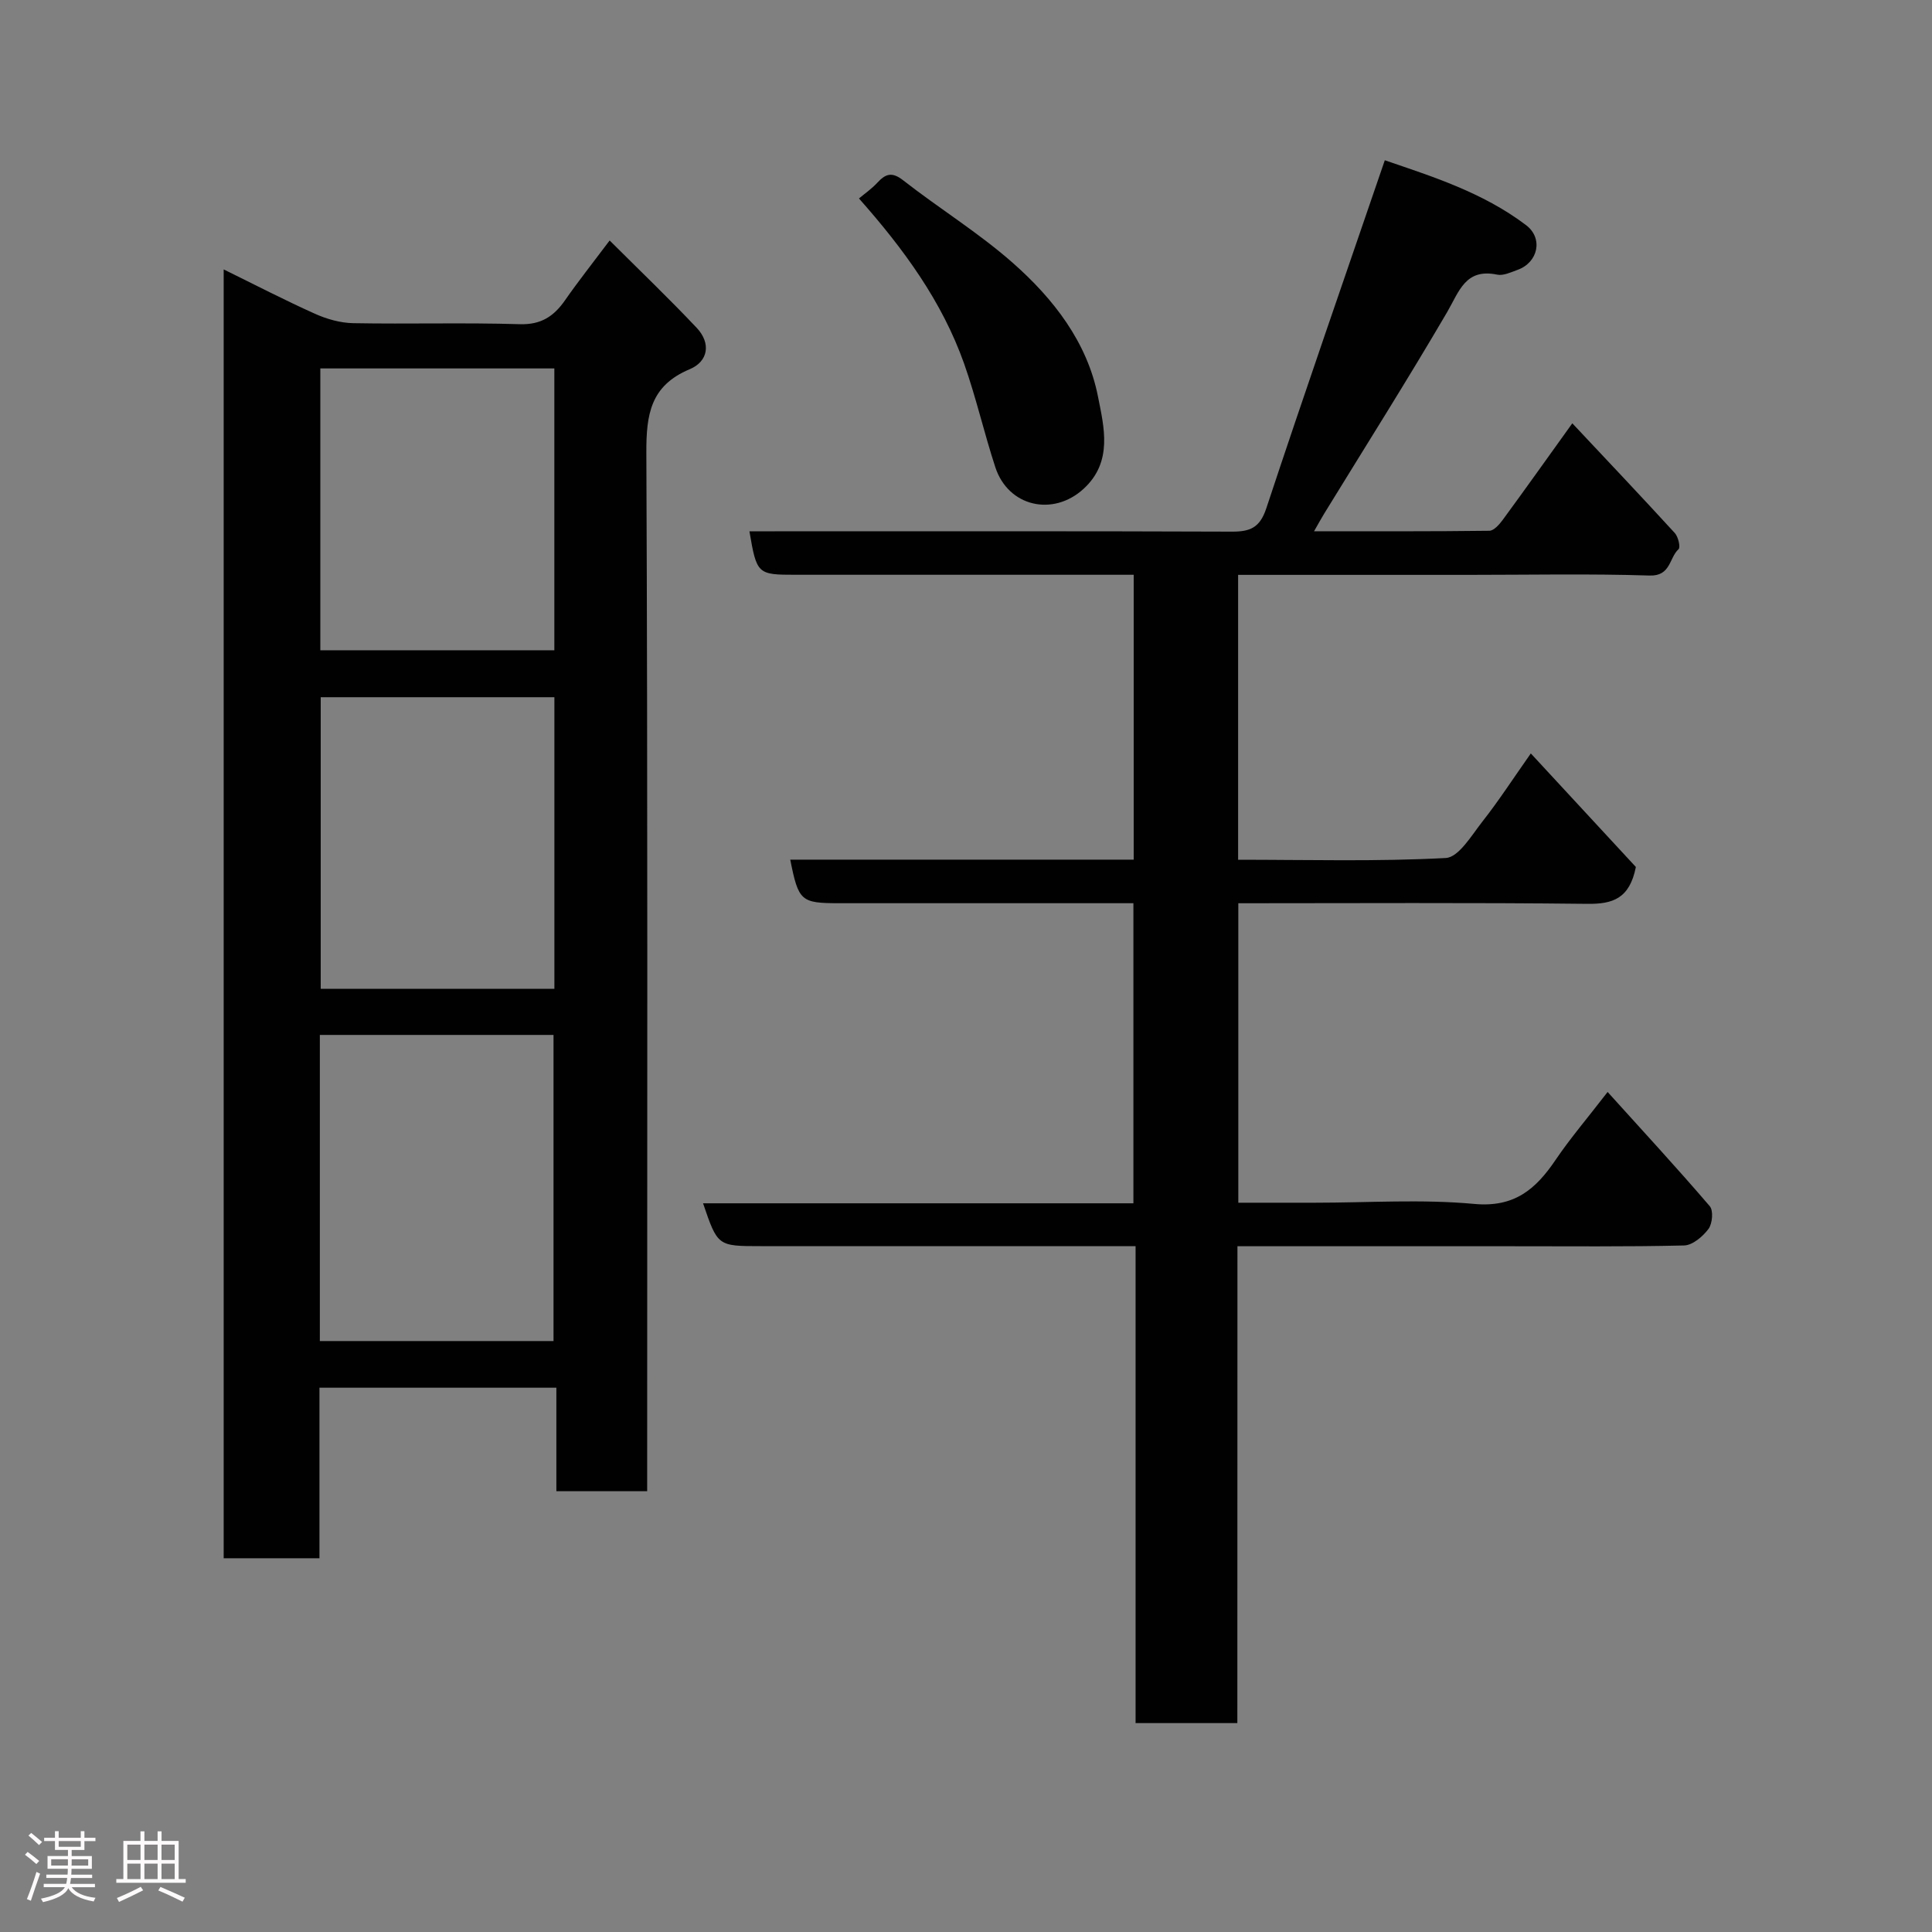 <svg enable-background="new 0 0 400 400" viewBox="0 0 400 400" xmlns="http://www.w3.org/2000/svg"><rect x="0" y="0" width="400" height="400" fill="#808080" stroke="none"/><path d="m5.17 384 .55-.58c.85.61 1.65 1.24 2.4 1.87l-.59.64c-.83-.73-1.62-1.38-2.36-1.93m1.22 9.53-.82-.34c.71-1.76 1.37-3.64 1.98-5.63.24.13.5.25.76.36-.6 1.67-1.24 3.54-1.92 5.61m-.5-13.5.57-.54c.56.44 1.31 1.06 2.26 1.87l-.64.64c-.68-.66-1.41-1.32-2.19-1.97m3.25.46h2.24v-1.36h.77v1.36h4.57v-1.36h.76v1.36h2.28v.69h-2.28v1.84h-2.64v1.26h4.18v2.64h-4.21c0 .45-.02.86-.05 1.21h4.32v.69h-4.38c-.04.34-.1.75-.19 1.22h5.15v.69h-4.82c.87 1.19 2.51 1.92 4.93 2.19-.17.31-.3.57-.37.76-2.77-.49-4.52-1.41-5.26-2.76-.56 1.26-2.3 2.23-5.24 2.9-.12-.24-.26-.48-.43-.72 2.73-.55 4.38-1.34 4.96-2.38h-4.38v-.69h4.65c.1-.38.17-.79.21-1.22h-4.32v-.69h4.4c.03-.34.05-.75.05-1.21h-4.2v-2.64h4.23v-1.26h-2.69v-1.84h-2.24zm1.46 4.46v1.29h3.45c.01-.4.02-.57.01-.53v-.32-.45h-3.46zm1.55-2.59h4.57v-1.19h-4.57zm6.11 2.59h-3.42v.77c-.02.19-.01.37-.02.53h3.44z" fill="#fcfafa"/><path d="m32.63 379.16h.82v1.98h3.54v7.89h1.46v.78h-14.37v-.78h1.46v-7.89h3.54v-1.98h.82v1.98h2.73zm-3.49 11.48.5.73c-1.61.82-3.28 1.63-5 2.41-.13-.27-.28-.55-.44-.82 1.75-.72 3.4-1.49 4.94-2.32m-2.78-5.55h2.73v-3.18h-2.73zm0 3.95h2.73v-3.2h-2.73zm3.54-3.95h2.73v-3.18h-2.73zm0 3.95h2.73v-3.2h-2.73zm7.89 4.68c-1.84-.92-3.51-1.7-5.02-2.32l.45-.73c1.89.8 3.57 1.55 5.04 2.23zm-1.62-11.81h-2.73v3.18h2.73zm-2.73 7.13h2.73v-3.2h-2.73z" fill="#fcfafa"/><g fill="#010102"><path d="m256.18 356.75c-7.5 0-14.1 0-21.07 0 0-32.84 0-65.44 0-98.75-2.12 0-3.87 0-5.63 0-24 0-47.99 0-71.99 0-8.91 0-8.91 0-11.93-8.87h89.1c0-20.78 0-41.16 0-62.13-2.64 0-5.25 0-7.86 0-17.66 0-35.33 0-52.99 0-8.01 0-8.48-.4-10.2-9.02h71.11c0-19.62 0-38.88 0-58.98-1.59 0-3.33 0-5.06 0-21.66 0-43.33 0-64.99 0-7.85 0-8-.13-9.51-9h5.37c31.5 0 62.99-.05 94.49.07 3.79.01 5.81-.78 7.15-4.82 7.91-23.9 16.19-47.68 24.54-72.07 9.5 3.27 20.19 6.57 29.24 13.43 3.61 2.73 2.5 7.73-1.75 9.26-1.37.49-2.94 1.26-4.23.99-6.58-1.36-7.85 3.46-10.36 7.77-8.23 14.07-16.95 27.86-25.48 41.76-.58.95-1.11 1.92-2.07 3.6 12.52 0 24.4.05 36.29-.1.94-.01 2.07-1.3 2.77-2.25 4.73-6.45 9.36-12.97 14.41-20 7.27 7.74 14.31 15.17 21.22 22.72.71.77 1.21 2.94.78 3.34-1.97 1.79-1.59 5.6-5.99 5.46-12.49-.4-24.99-.14-37.49-.14-15.8 0-31.6 0-47.71 0v58.98c14.44 0 28.75.4 42.99-.36 2.69-.14 5.37-4.73 7.63-7.6 3.32-4.22 6.25-8.75 9.98-14.05 7.73 8.36 15.05 16.26 21.75 23.51-1.31 6.6-4.84 7.69-10.04 7.63-23.97-.27-47.95-.12-72.27-.12v62h15.88c11 0 22.07-.76 32.97.25 8.34.77 12.75-3.07 16.84-9.12 3.02-4.46 6.55-8.58 10.77-14.06 7.35 8.14 14.4 15.77 21.15 23.65.78.9.55 3.62-.27 4.71-1.17 1.57-3.29 3.37-5.04 3.42-11.99.29-23.99.15-35.99.16-18.65 0-37.3 0-56.49 0-.02 32.94-.02 65.66-.02 98.73z"/><path d="m126.22 49.79c6.33 6.31 12.33 12.05 18.02 18.08 3 3.18 2.42 6.96-1.46 8.58-8.11 3.4-8.99 9.35-8.96 17.27.3 69.63.17 139.26.17 208.9v6.12c-6.38 0-12.31 0-18.8 0 0-7 0-14.06 0-21.43-16.59 0-32.64 0-49.05 0v35.31c-6.74 0-13.13 0-19.83 0 0-88.68 0-177.39 0-266.84 6.42 3.15 12.57 6.34 18.89 9.18 2.45 1.1 5.26 1.9 7.93 1.95 11.49.21 22.99-.14 34.48.21 4.44.14 7.08-1.65 9.4-4.99 2.69-3.87 5.62-7.56 9.21-12.34zm-60 227.86h48.38c0-21.39 0-42.43 0-63.38-16.32 0-32.24 0-48.38 0zm48.56-133.3c-16.44 0-32.48 0-48.38 0v60.38h48.38c0-20.18 0-40.1 0-60.38zm-.01-68.07c-16.51 0-32.43 0-48.45 0v58.35h48.45c0-19.62 0-38.87 0-58.35z"/><path d="m177.84 41.09c1.25-1.05 2.64-2.01 3.76-3.22 1.72-1.86 3.03-2.39 5.4-.53 7.46 5.83 15.6 10.84 22.68 17.08 8.43 7.43 15.44 16.44 17.65 27.71 1.24 6.28 3.13 13.48-2.99 19.08-6.34 5.8-15.6 3.69-18.27-4.48-2.32-7.09-3.98-14.41-6.46-21.44-4.55-12.84-12.44-23.67-21.77-34.2z"/></g></svg>